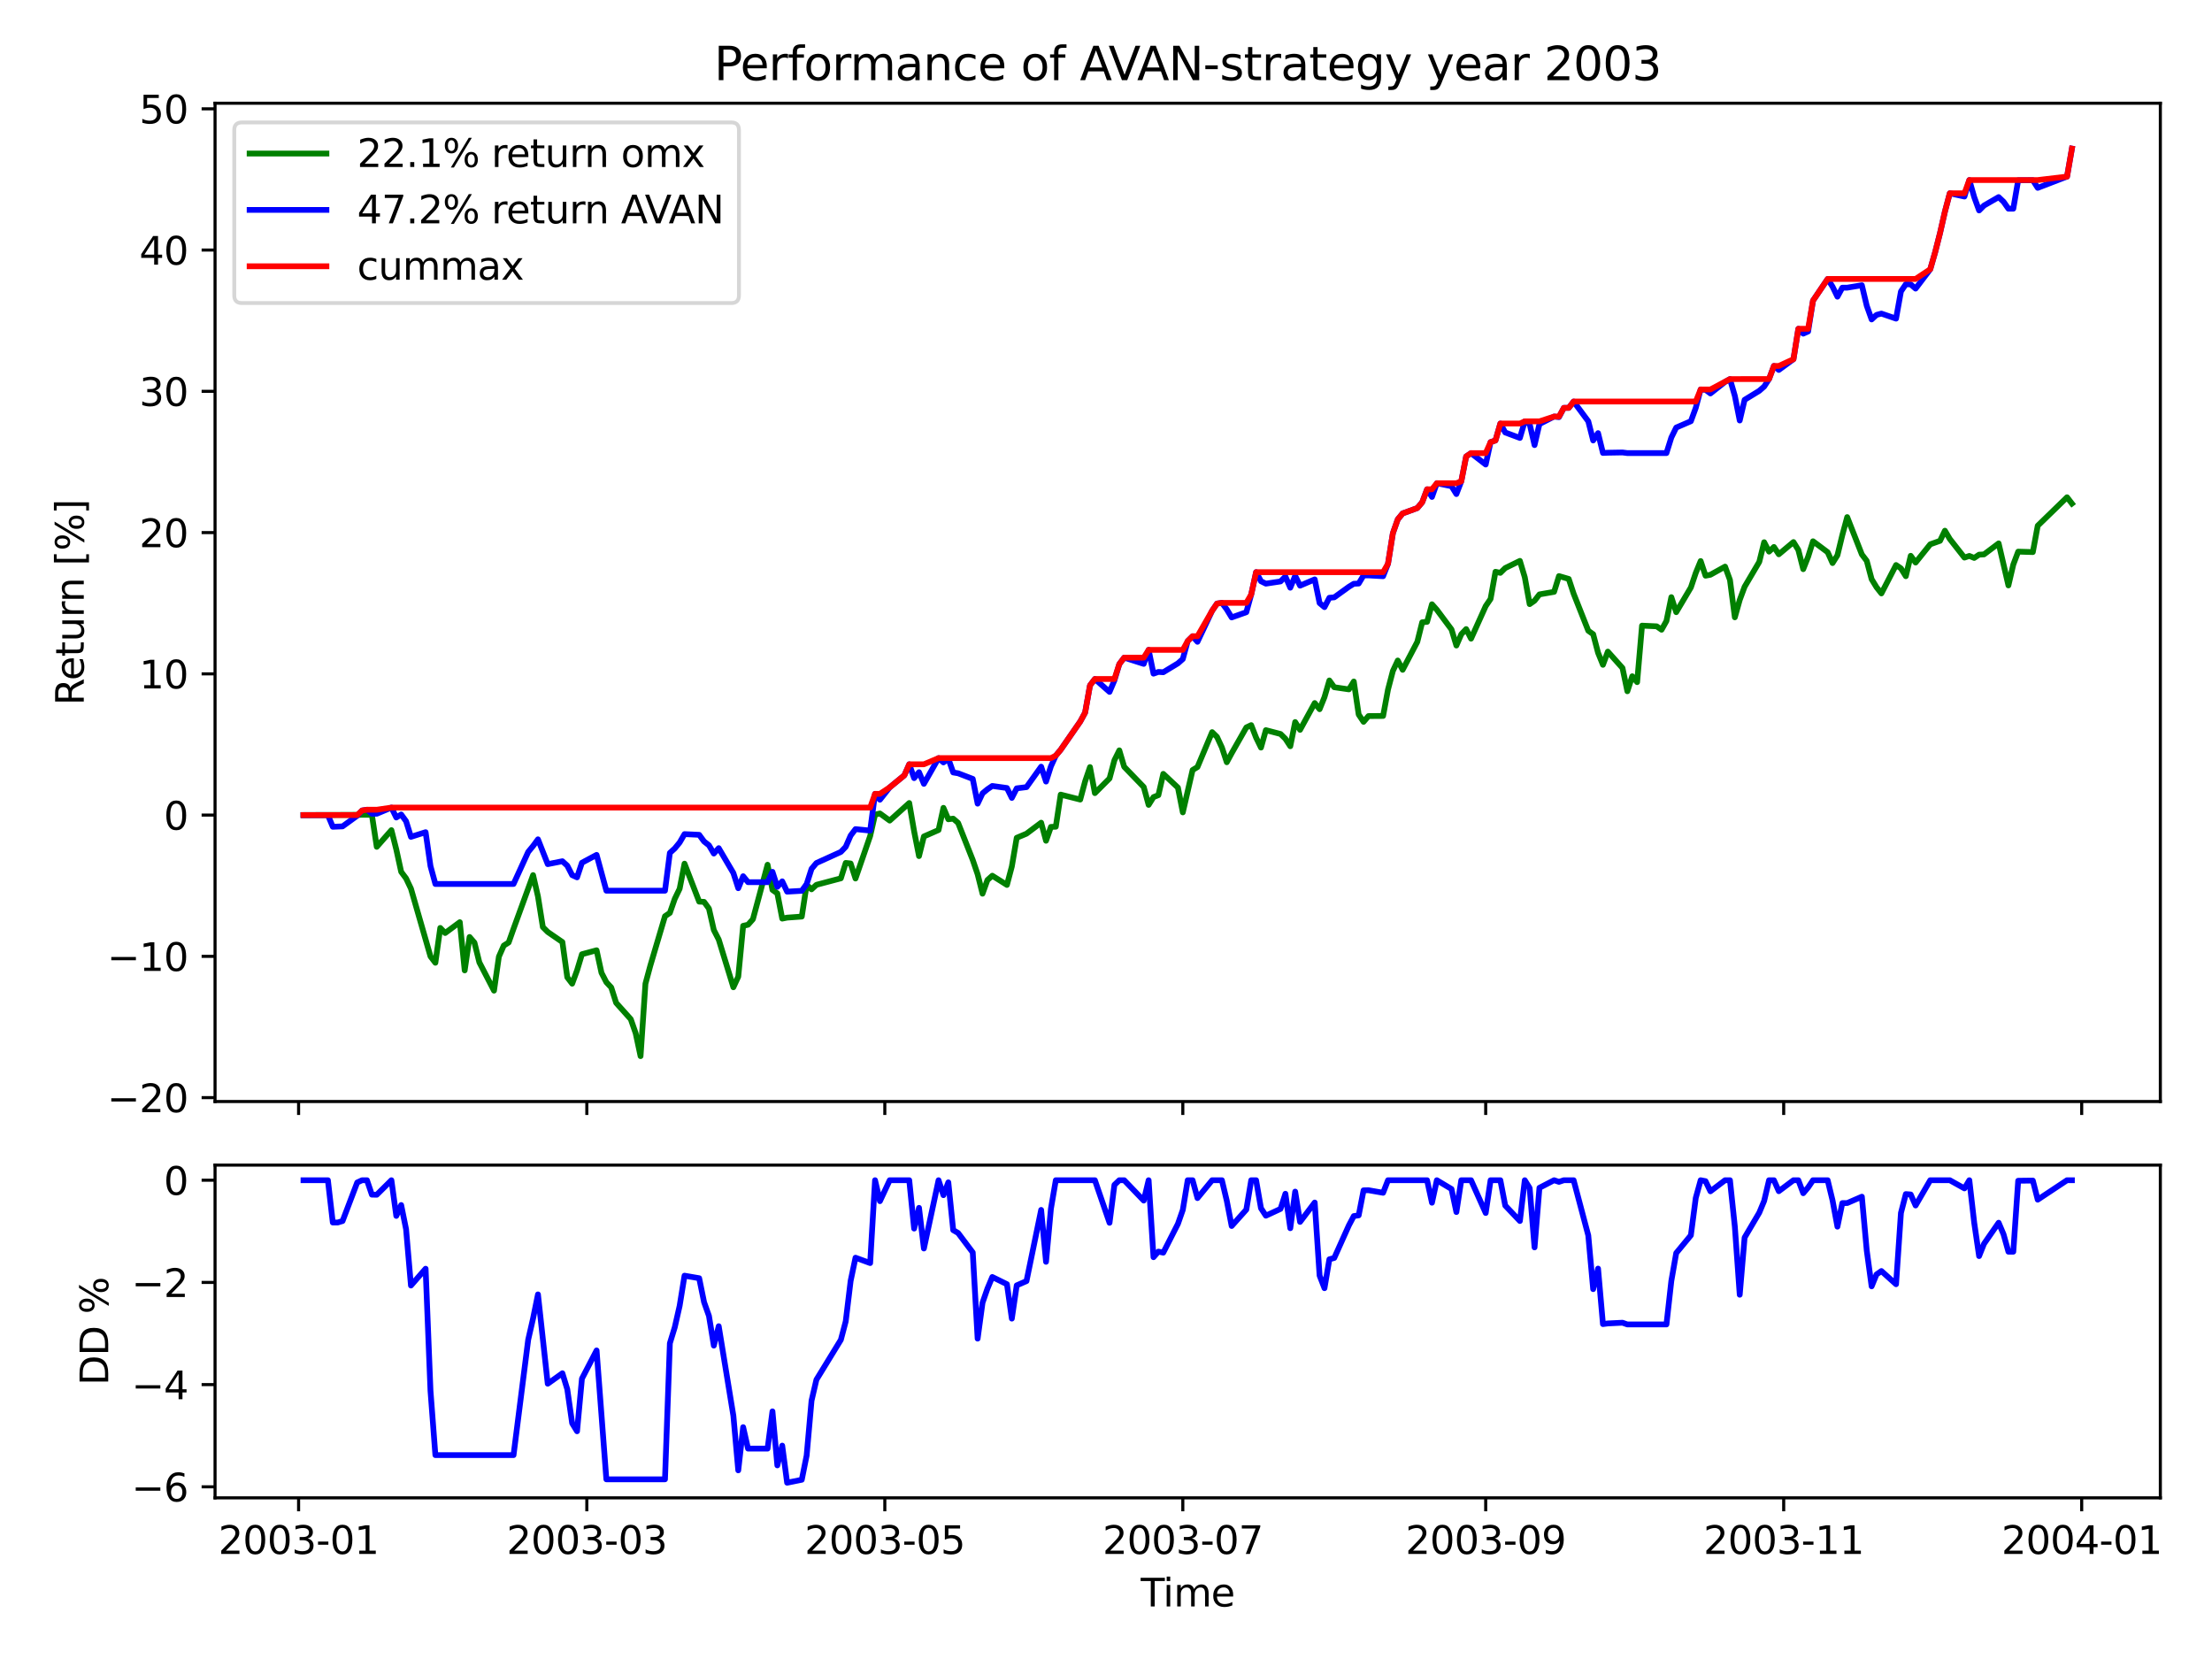 <?xml version="1.0" encoding="utf-8" standalone="no"?>
<!DOCTYPE svg PUBLIC "-//W3C//DTD SVG 1.1//EN"
  "http://www.w3.org/Graphics/SVG/1.1/DTD/svg11.dtd">
<svg xmlns:xlink="http://www.w3.org/1999/xlink" width="576pt" height="432pt" viewBox="0 0 576 432" xmlns="http://www.w3.org/2000/svg" version="1.1">
 <defs>
  <style type="text/css">*{stroke-linejoin: round; stroke-linecap: butt}</style>
 </defs>
 <g id="figure_1">
  <g id="patch_1">
   <path d="M 0 432 
L 576 432 
L 576 0 
L 0 0 
z
" style="fill: #ffffff"/>
  </g>
  <g id="axes_1">
   <g id="patch_2">
    <path d="M 56 286.833 
L 562.549 286.833 
L 562.549 26.88 
L 56 26.88 
z
" style="fill: #ffffff"/>
   </g>
   <g id="matplotlib.axis_1">
    <g id="xtick_1">
     <g id="line2d_1">
      <defs>
       <path id="m188a68af76" d="M 0 0 
L 0 3.5 
" style="stroke: #000000; stroke-width: 0.8"/>
      </defs>
      <g>
       <use xlink:href="#m188a68af76" x="77.753" y="286.833" style="stroke: #000000; stroke-width: 0.8"/>
      </g>
     </g>
    </g>
    <g id="xtick_2">
     <g id="line2d_2">
      <g>
       <use xlink:href="#m188a68af76" x="152.807" y="286.833" style="stroke: #000000; stroke-width: 0.8"/>
      </g>
     </g>
    </g>
    <g id="xtick_3">
     <g id="line2d_3">
      <g>
       <use xlink:href="#m188a68af76" x="230.404" y="286.833" style="stroke: #000000; stroke-width: 0.8"/>
      </g>
     </g>
    </g>
    <g id="xtick_4">
     <g id="line2d_4">
      <g>
       <use xlink:href="#m188a68af76" x="308.002" y="286.833" style="stroke: #000000; stroke-width: 0.8"/>
      </g>
     </g>
    </g>
    <g id="xtick_5">
     <g id="line2d_5">
      <g>
       <use xlink:href="#m188a68af76" x="386.872" y="286.833" style="stroke: #000000; stroke-width: 0.8"/>
      </g>
     </g>
    </g>
    <g id="xtick_6">
     <g id="line2d_6">
      <g>
       <use xlink:href="#m188a68af76" x="464.47" y="286.833" style="stroke: #000000; stroke-width: 0.8"/>
      </g>
     </g>
    </g>
    <g id="xtick_7">
     <g id="line2d_7">
      <g>
       <use xlink:href="#m188a68af76" x="542.068" y="286.833" style="stroke: #000000; stroke-width: 0.8"/>
      </g>
     </g>
    </g>
   </g>
   <g id="matplotlib.axis_2">
    <g id="ytick_1">
     <g id="line2d_8">
      <defs>
       <path id="m3a266c8f91" d="M 0 0 
L -3.5 0 
" style="stroke: #000000; stroke-width: 0.8"/>
      </defs>
      <g>
       <use xlink:href="#m3a266c8f91" x="56" y="285.815" style="stroke: #000000; stroke-width: 0.8"/>
      </g>
     </g>
     <g id="text_1">
      <!-- −20 -->
      <g transform="translate(27.895 289.615)scale(0.1 -0.1)">
       <defs>
        <path id="DejaVuSans-2212" d="M 678 2272 
L 4684 2272 
L 4684 1741 
L 678 1741 
L 678 2272 
z
" transform="scale(0.016)"/>
        <path id="DejaVuSans-32" d="M 1228 531 
L 3431 531 
L 3431 0 
L 469 0 
L 469 531 
Q 828 903 1448 1529 
Q 2069 2156 2228 2338 
Q 2531 2678 2651 2914 
Q 2772 3150 2772 3378 
Q 2772 3750 2511 3984 
Q 2250 4219 1831 4219 
Q 1534 4219 1204 4116 
Q 875 4013 500 3803 
L 500 4441 
Q 881 4594 1212 4672 
Q 1544 4750 1819 4750 
Q 2544 4750 2975 4387 
Q 3406 4025 3406 3419 
Q 3406 3131 3298 2873 
Q 3191 2616 2906 2266 
Q 2828 2175 2409 1742 
Q 1991 1309 1228 531 
z
" transform="scale(0.016)"/>
        <path id="DejaVuSans-30" d="M 2034 4250 
Q 1547 4250 1301 3770 
Q 1056 3291 1056 2328 
Q 1056 1369 1301 889 
Q 1547 409 2034 409 
Q 2525 409 2770 889 
Q 3016 1369 3016 2328 
Q 3016 3291 2770 3770 
Q 2525 4250 2034 4250 
z
M 2034 4750 
Q 2819 4750 3233 4129 
Q 3647 3509 3647 2328 
Q 3647 1150 3233 529 
Q 2819 -91 2034 -91 
Q 1250 -91 836 529 
Q 422 1150 422 2328 
Q 422 3509 836 4129 
Q 1250 4750 2034 4750 
z
" transform="scale(0.016)"/>
       </defs>
       <use xlink:href="#DejaVuSans-2212"/>
       <use xlink:href="#DejaVuSans-32" x="83.789"/>
       <use xlink:href="#DejaVuSans-30" x="147.412"/>
      </g>
     </g>
    </g>
    <g id="ytick_2">
     <g id="line2d_9">
      <g>
       <use xlink:href="#m3a266c8f91" x="56" y="249.032" style="stroke: #000000; stroke-width: 0.8"/>
      </g>
     </g>
     <g id="text_2">
      <!-- −10 -->
      <g transform="translate(27.895 252.831)scale(0.1 -0.1)">
       <defs>
        <path id="DejaVuSans-31" d="M 794 531 
L 1825 531 
L 1825 4091 
L 703 3866 
L 703 4441 
L 1819 4666 
L 2450 4666 
L 2450 531 
L 3481 531 
L 3481 0 
L 794 0 
L 794 531 
z
" transform="scale(0.016)"/>
       </defs>
       <use xlink:href="#DejaVuSans-2212"/>
       <use xlink:href="#DejaVuSans-31" x="83.789"/>
       <use xlink:href="#DejaVuSans-30" x="147.412"/>
      </g>
     </g>
    </g>
    <g id="ytick_3">
     <g id="line2d_10">
      <g>
       <use xlink:href="#m3a266c8f91" x="56" y="212.249" style="stroke: #000000; stroke-width: 0.8"/>
      </g>
     </g>
     <g id="text_3">
      <!-- 0 -->
      <g transform="translate(42.638 216.048)scale(0.1 -0.1)">
       <use xlink:href="#DejaVuSans-30"/>
      </g>
     </g>
    </g>
    <g id="ytick_4">
     <g id="line2d_11">
      <g>
       <use xlink:href="#m3a266c8f91" x="56" y="175.466" style="stroke: #000000; stroke-width: 0.8"/>
      </g>
     </g>
     <g id="text_4">
      <!-- 10 -->
      <g transform="translate(36.275 179.265)scale(0.1 -0.1)">
       <use xlink:href="#DejaVuSans-31"/>
       <use xlink:href="#DejaVuSans-30" x="63.623"/>
      </g>
     </g>
    </g>
    <g id="ytick_5">
     <g id="line2d_12">
      <g>
       <use xlink:href="#m3a266c8f91" x="56" y="138.683" style="stroke: #000000; stroke-width: 0.8"/>
      </g>
     </g>
     <g id="text_5">
      <!-- 20 -->
      <g transform="translate(36.275 142.482)scale(0.1 -0.1)">
       <use xlink:href="#DejaVuSans-32"/>
       <use xlink:href="#DejaVuSans-30" x="63.623"/>
      </g>
     </g>
    </g>
    <g id="ytick_6">
     <g id="line2d_13">
      <g>
       <use xlink:href="#m3a266c8f91" x="56" y="101.899" style="stroke: #000000; stroke-width: 0.8"/>
      </g>
     </g>
     <g id="text_6">
      <!-- 30 -->
      <g transform="translate(36.275 105.699)scale(0.1 -0.1)">
       <defs>
        <path id="DejaVuSans-33" d="M 2597 2516 
Q 3050 2419 3304 2112 
Q 3559 1806 3559 1356 
Q 3559 666 3084 287 
Q 2609 -91 1734 -91 
Q 1441 -91 1130 -33 
Q 819 25 488 141 
L 488 750 
Q 750 597 1062 519 
Q 1375 441 1716 441 
Q 2309 441 2620 675 
Q 2931 909 2931 1356 
Q 2931 1769 2642 2001 
Q 2353 2234 1838 2234 
L 1294 2234 
L 1294 2753 
L 1863 2753 
Q 2328 2753 2575 2939 
Q 2822 3125 2822 3475 
Q 2822 3834 2567 4026 
Q 2313 4219 1838 4219 
Q 1578 4219 1281 4162 
Q 984 4106 628 3988 
L 628 4550 
Q 988 4650 1302 4700 
Q 1616 4750 1894 4750 
Q 2613 4750 3031 4423 
Q 3450 4097 3450 3541 
Q 3450 3153 3228 2886 
Q 3006 2619 2597 2516 
z
" transform="scale(0.016)"/>
       </defs>
       <use xlink:href="#DejaVuSans-33"/>
       <use xlink:href="#DejaVuSans-30" x="63.623"/>
      </g>
     </g>
    </g>
    <g id="ytick_7">
     <g id="line2d_14">
      <g>
       <use xlink:href="#m3a266c8f91" x="56" y="65.116" style="stroke: #000000; stroke-width: 0.8"/>
      </g>
     </g>
     <g id="text_7">
      <!-- 40 -->
      <g transform="translate(36.275 68.915)scale(0.1 -0.1)">
       <defs>
        <path id="DejaVuSans-34" d="M 2419 4116 
L 825 1625 
L 2419 1625 
L 2419 4116 
z
M 2253 4666 
L 3047 4666 
L 3047 1625 
L 3713 1625 
L 3713 1100 
L 3047 1100 
L 3047 0 
L 2419 0 
L 2419 1100 
L 313 1100 
L 313 1709 
L 2253 4666 
z
" transform="scale(0.016)"/>
       </defs>
       <use xlink:href="#DejaVuSans-34"/>
       <use xlink:href="#DejaVuSans-30" x="63.623"/>
      </g>
     </g>
    </g>
    <g id="ytick_8">
     <g id="line2d_15">
      <g>
       <use xlink:href="#m3a266c8f91" x="56" y="28.333" style="stroke: #000000; stroke-width: 0.8"/>
      </g>
     </g>
     <g id="text_8">
      <!-- 50 -->
      <g transform="translate(36.275 32.132)scale(0.1 -0.1)">
       <defs>
        <path id="DejaVuSans-35" d="M 691 4666 
L 3169 4666 
L 3169 4134 
L 1269 4134 
L 1269 2991 
Q 1406 3038 1543 3061 
Q 1681 3084 1819 3084 
Q 2600 3084 3056 2656 
Q 3513 2228 3513 1497 
Q 3513 744 3044 326 
Q 2575 -91 1722 -91 
Q 1428 -91 1123 -41 
Q 819 9 494 109 
L 494 744 
Q 775 591 1075 516 
Q 1375 441 1709 441 
Q 2250 441 2565 725 
Q 2881 1009 2881 1497 
Q 2881 1984 2565 2268 
Q 2250 2553 1709 2553 
Q 1456 2553 1204 2497 
Q 953 2441 691 2322 
L 691 4666 
z
" transform="scale(0.016)"/>
       </defs>
       <use xlink:href="#DejaVuSans-35"/>
       <use xlink:href="#DejaVuSans-30" x="63.623"/>
      </g>
     </g>
    </g>
    <g id="text_9">
     <!-- Return [%] -->
     <g transform="translate(21.816 183.689)rotate(-90)scale(0.1 -0.1)">
      <defs>
       <path id="DejaVuSans-52" d="M 2841 2188 
Q 3044 2119 3236 1894 
Q 3428 1669 3622 1275 
L 4263 0 
L 3584 0 
L 2988 1197 
Q 2756 1666 2539 1819 
Q 2322 1972 1947 1972 
L 1259 1972 
L 1259 0 
L 628 0 
L 628 4666 
L 2053 4666 
Q 2853 4666 3247 4331 
Q 3641 3997 3641 3322 
Q 3641 2881 3436 2590 
Q 3231 2300 2841 2188 
z
M 1259 4147 
L 1259 2491 
L 2053 2491 
Q 2509 2491 2742 2702 
Q 2975 2913 2975 3322 
Q 2975 3731 2742 3939 
Q 2509 4147 2053 4147 
L 1259 4147 
z
" transform="scale(0.016)"/>
       <path id="DejaVuSans-65" d="M 3597 1894 
L 3597 1613 
L 953 1613 
Q 991 1019 1311 708 
Q 1631 397 2203 397 
Q 2534 397 2845 478 
Q 3156 559 3463 722 
L 3463 178 
Q 3153 47 2828 -22 
Q 2503 -91 2169 -91 
Q 1331 -91 842 396 
Q 353 884 353 1716 
Q 353 2575 817 3079 
Q 1281 3584 2069 3584 
Q 2775 3584 3186 3129 
Q 3597 2675 3597 1894 
z
M 3022 2063 
Q 3016 2534 2758 2815 
Q 2500 3097 2075 3097 
Q 1594 3097 1305 2825 
Q 1016 2553 972 2059 
L 3022 2063 
z
" transform="scale(0.016)"/>
       <path id="DejaVuSans-74" d="M 1172 4494 
L 1172 3500 
L 2356 3500 
L 2356 3053 
L 1172 3053 
L 1172 1153 
Q 1172 725 1289 603 
Q 1406 481 1766 481 
L 2356 481 
L 2356 0 
L 1766 0 
Q 1100 0 847 248 
Q 594 497 594 1153 
L 594 3053 
L 172 3053 
L 172 3500 
L 594 3500 
L 594 4494 
L 1172 4494 
z
" transform="scale(0.016)"/>
       <path id="DejaVuSans-75" d="M 544 1381 
L 544 3500 
L 1119 3500 
L 1119 1403 
Q 1119 906 1312 657 
Q 1506 409 1894 409 
Q 2359 409 2629 706 
Q 2900 1003 2900 1516 
L 2900 3500 
L 3475 3500 
L 3475 0 
L 2900 0 
L 2900 538 
Q 2691 219 2414 64 
Q 2138 -91 1772 -91 
Q 1169 -91 856 284 
Q 544 659 544 1381 
z
M 1991 3584 
L 1991 3584 
z
" transform="scale(0.016)"/>
       <path id="DejaVuSans-72" d="M 2631 2963 
Q 2534 3019 2420 3045 
Q 2306 3072 2169 3072 
Q 1681 3072 1420 2755 
Q 1159 2438 1159 1844 
L 1159 0 
L 581 0 
L 581 3500 
L 1159 3500 
L 1159 2956 
Q 1341 3275 1631 3429 
Q 1922 3584 2338 3584 
Q 2397 3584 2469 3576 
Q 2541 3569 2628 3553 
L 2631 2963 
z
" transform="scale(0.016)"/>
       <path id="DejaVuSans-6e" d="M 3513 2113 
L 3513 0 
L 2938 0 
L 2938 2094 
Q 2938 2591 2744 2837 
Q 2550 3084 2163 3084 
Q 1697 3084 1428 2787 
Q 1159 2491 1159 1978 
L 1159 0 
L 581 0 
L 581 3500 
L 1159 3500 
L 1159 2956 
Q 1366 3272 1645 3428 
Q 1925 3584 2291 3584 
Q 2894 3584 3203 3211 
Q 3513 2838 3513 2113 
z
" transform="scale(0.016)"/>
       <path id="DejaVuSans-20" transform="scale(0.016)"/>
       <path id="DejaVuSans-5b" d="M 550 4863 
L 1875 4863 
L 1875 4416 
L 1125 4416 
L 1125 -397 
L 1875 -397 
L 1875 -844 
L 550 -844 
L 550 4863 
z
" transform="scale(0.016)"/>
       <path id="DejaVuSans-25" d="M 4653 2053 
Q 4381 2053 4226 1822 
Q 4072 1591 4072 1178 
Q 4072 772 4226 539 
Q 4381 306 4653 306 
Q 4919 306 5073 539 
Q 5228 772 5228 1178 
Q 5228 1588 5073 1820 
Q 4919 2053 4653 2053 
z
M 4653 2450 
Q 5147 2450 5437 2106 
Q 5728 1763 5728 1178 
Q 5728 594 5436 251 
Q 5144 -91 4653 -91 
Q 4153 -91 3862 251 
Q 3572 594 3572 1178 
Q 3572 1766 3864 2108 
Q 4156 2450 4653 2450 
z
M 1428 4353 
Q 1159 4353 1004 4120 
Q 850 3888 850 3481 
Q 850 3069 1003 2837 
Q 1156 2606 1428 2606 
Q 1700 2606 1854 2837 
Q 2009 3069 2009 3481 
Q 2009 3884 1853 4118 
Q 1697 4353 1428 4353 
z
M 4250 4750 
L 4750 4750 
L 1831 -91 
L 1331 -91 
L 4250 4750 
z
M 1428 4750 
Q 1922 4750 2215 4408 
Q 2509 4066 2509 3481 
Q 2509 2891 2217 2550 
Q 1925 2209 1428 2209 
Q 931 2209 642 2551 
Q 353 2894 353 3481 
Q 353 4063 643 4406 
Q 934 4750 1428 4750 
z
" transform="scale(0.016)"/>
       <path id="DejaVuSans-5d" d="M 1947 4863 
L 1947 -844 
L 622 -844 
L 622 -397 
L 1369 -397 
L 1369 4416 
L 622 4416 
L 622 4863 
L 1947 4863 
z
" transform="scale(0.016)"/>
      </defs>
      <use xlink:href="#DejaVuSans-52"/>
      <use xlink:href="#DejaVuSans-65" x="64.982"/>
      <use xlink:href="#DejaVuSans-74" x="126.506"/>
      <use xlink:href="#DejaVuSans-75" x="165.715"/>
      <use xlink:href="#DejaVuSans-72" x="229.094"/>
      <use xlink:href="#DejaVuSans-6e" x="268.457"/>
      <use xlink:href="#DejaVuSans-20" x="331.836"/>
      <use xlink:href="#DejaVuSans-5b" x="363.623"/>
      <use xlink:href="#DejaVuSans-25" x="402.637"/>
      <use xlink:href="#DejaVuSans-5d" x="497.656"/>
     </g>
    </g>
   </g>
   <g id="line2d_16">
    <path d="M 79.025 212.249 
L 96.834 212.164 
L 98.106 220.511 
L 101.923 216.165 
L 103.195 221.196 
L 104.467 227.024 
L 105.739 228.724 
L 107.011 231.398 
L 112.099 249.052 
L 113.372 250.703 
L 114.644 241.629 
L 115.916 242.956 
L 119.732 240.133 
L 121.004 252.693 
L 122.276 243.986 
L 123.548 245.461 
L 124.82 250.597 
L 128.637 257.963 
L 129.909 249.115 
L 131.181 246.223 
L 132.453 245.425 
L 133.725 241.841 
L 138.813 227.878 
L 140.086 233.438 
L 141.358 241.418 
L 142.63 242.681 
L 146.446 245.305 
L 147.718 254.485 
L 148.99 256.15 
L 150.262 252.693 
L 151.534 248.48 
L 155.351 247.45 
L 156.623 253.307 
L 157.895 255.769 
L 159.167 257.131 
L 160.439 261.139 
L 164.255 265.393 
L 165.528 269.048 
L 166.8 275.017 
L 168.072 256.157 
L 169.344 251.444 
L 173.16 238.581 
L 174.432 237.72 
L 175.704 234.066 
L 176.976 231.427 
L 178.248 224.893 
L 182.065 234.785 
L 183.337 234.842 
L 184.609 236.591 
L 185.881 242.18 
L 187.153 244.656 
L 190.969 257.081 
L 192.242 254.323 
L 193.514 241.086 
L 194.786 240.797 
L 196.058 239.364 
L 199.874 225.175 
L 201.146 231.73 
L 202.418 232.633 
L 203.69 239.202 
L 204.962 238.948 
L 208.779 238.673 
L 210.051 230.396 
L 211.323 231.575 
L 212.595 230.404 
L 218.956 228.717 
L 220.228 224.702 
L 221.5 224.844 
L 222.772 228.76 
L 226.588 217.703 
L 227.86 212.129 
L 229.132 211.826 
L 231.677 213.681 
L 236.765 209.102 
L 238.037 216.475 
L 239.309 222.924 
L 240.581 217.809 
L 244.397 216.137 
L 245.67 210.358 
L 246.942 213.336 
L 248.214 213.173 
L 249.486 214.274 
L 253.302 223.94 
L 254.574 227.659 
L 255.846 232.718 
L 257.118 229.169 
L 258.391 228.033 
L 262.207 230.432 
L 263.479 225.634 
L 264.751 218.162 
L 267.295 217.089 
L 271.112 214.225 
L 272.384 218.931 
L 273.656 215.325 
L 274.928 215.276 
L 276.2 206.915 
L 281.288 208.206 
L 282.56 203.472 
L 283.832 199.746 
L 285.105 206.527 
L 288.921 202.703 
L 290.193 197.954 
L 291.465 195.393 
L 292.737 199.669 
L 297.826 204.939 
L 299.098 209.589 
L 300.37 207.564 
L 301.642 207.056 
L 302.914 201.51 
L 306.73 205.094 
L 308.002 211.543 
L 310.547 200.515 
L 311.819 199.739 
L 315.635 190.644 
L 316.907 191.893 
L 318.179 194.638 
L 319.451 198.483 
L 320.723 196.134 
L 324.54 189.424 
L 325.812 188.817 
L 327.084 192.077 
L 328.356 194.673 
L 329.628 190.129 
L 333.444 191.124 
L 334.716 192.373 
L 335.988 194.32 
L 337.261 188.019 
L 338.533 190.052 
L 342.349 183.073 
L 343.621 184.675 
L 344.893 181.528 
L 346.165 177.189 
L 347.437 178.953 
L 351.254 179.51 
L 352.526 177.464 
L 353.798 186.058 
L 355.07 187.963 
L 356.342 186.46 
L 360.158 186.432 
L 361.43 179.567 
L 362.702 174.712 
L 363.975 171.996 
L 365.247 174.416 
L 369.063 167.134 
L 370.335 162.04 
L 371.607 161.927 
L 372.879 157.348 
L 374.151 158.78 
L 377.968 163.903 
L 379.24 168.094 
L 380.512 165.159 
L 381.784 163.811 
L 383.056 166.309 
L 386.872 157.828 
L 388.144 155.958 
L 389.416 148.888 
L 390.689 149.17 
L 391.961 147.921 
L 395.777 146.052 
L 397.049 150.306 
L 398.321 157.313 
L 399.593 156.424 
L 400.865 154.78 
L 404.682 154.116 
L 405.954 150.01 
L 408.498 150.751 
L 409.77 154.596 
L 413.586 164.241 
L 414.858 165.145 
L 416.131 169.985 
L 417.403 173.118 
L 418.675 169.681 
L 422.491 173.943 
L 423.763 180.004 
L 425.035 176.095 
L 426.307 177.626 
L 427.579 162.915 
L 431.396 163.091 
L 432.668 163.98 
L 433.94 161.701 
L 435.212 155.499 
L 436.484 159.408 
L 440.3 152.973 
L 441.572 149.191 
L 442.845 146.094 
L 444.117 149.911 
L 445.389 149.664 
L 449.205 147.547 
L 450.477 151.012 
L 451.749 160.749 
L 453.021 156.219 
L 454.293 152.79 
L 458.11 146.313 
L 459.382 141.19 
L 460.654 143.639 
L 461.926 142.425 
L 463.198 144.337 
L 467.014 141.148 
L 468.286 143.215 
L 469.559 148.211 
L 470.831 144.979 
L 472.103 140.943 
L 475.919 143.794 
L 477.191 146.623 
L 478.463 144.591 
L 479.735 139.342 
L 481.007 134.65 
L 484.824 144.372 
L 486.096 146.045 
L 487.368 150.821 
L 488.64 152.91 
L 489.912 154.526 
L 493.728 147.131 
L 495 147.999 
L 496.273 150.045 
L 497.545 144.725 
L 498.817 146.489 
L 502.633 141.734 
L 505.177 140.83 
L 506.449 138.192 
L 507.721 140.336 
L 511.538 145.198 
L 512.81 144.76 
L 514.082 145.283 
L 515.354 144.429 
L 516.626 144.365 
L 520.442 141.494 
L 522.987 152.444 
L 524.259 147.011 
L 525.531 143.646 
L 529.347 143.759 
L 530.619 136.9 
L 538.252 129.485 
L 539.524 131.129 
L 539.524 131.129 
" clip-path="url(#p7b26780dd8)" style="fill: none; stroke: #008000; stroke-width: 1.5; stroke-linecap: square"/>
   </g>
   <g id="line2d_17">
    <path d="M 79.025 212.249 
L 85.385 212.249 
L 86.658 215.293 
L 89.202 215.187 
L 93.018 212.413 
L 94.29 211.05 
L 95.562 210.85 
L 96.834 211.892 
L 98.106 211.9 
L 101.923 210.294 
L 103.195 212.876 
L 104.467 212.089 
L 105.739 213.836 
L 107.011 217.914 
L 110.827 216.698 
L 112.099 225.529 
L 113.372 230.185 
L 133.725 230.185 
L 137.541 221.838 
L 138.813 220.291 
L 140.086 218.556 
L 142.63 225.02 
L 146.446 224.262 
L 147.718 225.418 
L 148.99 227.882 
L 150.262 228.46 
L 151.534 224.654 
L 155.351 222.611 
L 157.895 231.937 
L 173.16 231.937 
L 174.432 222.093 
L 175.704 220.938 
L 176.976 219.386 
L 178.248 217.202 
L 182.065 217.384 
L 183.337 219.117 
L 184.609 220.112 
L 185.881 222.262 
L 187.153 220.857 
L 190.969 227.335 
L 192.242 231.289 
L 193.514 228.164 
L 194.786 229.715 
L 199.874 229.715 
L 201.146 227.021 
L 202.418 230.929 
L 203.69 229.499 
L 204.962 232.185 
L 208.779 231.969 
L 210.051 230.211 
L 211.323 226.245 
L 212.595 224.728 
L 218.956 221.843 
L 220.228 220.505 
L 221.5 217.584 
L 222.772 215.901 
L 226.588 216.289 
L 227.86 206.713 
L 229.132 208.243 
L 231.677 205.025 
L 235.493 201.891 
L 236.765 199.019 
L 238.037 202.624 
L 239.309 201.079 
L 240.581 204.11 
L 244.397 197.41 
L 245.67 198.531 
L 246.942 197.57 
L 248.214 201.147 
L 249.486 201.36 
L 253.302 202.82 
L 254.574 209.273 
L 255.846 206.586 
L 257.118 205.531 
L 258.391 204.657 
L 262.207 205.198 
L 263.479 207.774 
L 264.751 205.284 
L 267.295 204.965 
L 271.112 199.634 
L 272.384 203.52 
L 273.656 199.549 
L 274.928 196.758 
L 276.2 195.23 
L 281.288 187.894 
L 282.56 185.565 
L 283.832 178.477 
L 285.105 176.812 
L 288.921 180.172 
L 290.193 177.18 
L 291.465 172.937 
L 292.737 171.245 
L 297.826 172.873 
L 299.098 169.227 
L 300.37 175.415 
L 301.642 174.966 
L 302.914 175.051 
L 306.73 172.734 
L 308.002 171.609 
L 309.274 166.929 
L 310.547 165.676 
L 311.819 167.125 
L 315.635 159.036 
L 316.907 157.17 
L 318.179 156.985 
L 319.451 158.686 
L 320.723 160.775 
L 324.54 159.417 
L 325.812 154.811 
L 327.084 148.988 
L 328.356 151.351 
L 329.628 151.981 
L 333.444 151.407 
L 334.716 150.13 
L 335.988 153.037 
L 337.261 149.949 
L 338.533 152.505 
L 342.349 150.871 
L 343.621 157.035 
L 344.893 158.097 
L 346.165 155.658 
L 347.437 155.546 
L 351.254 152.791 
L 352.526 152.012 
L 353.798 151.952 
L 355.07 149.841 
L 356.342 149.832 
L 360.158 150.048 
L 361.43 146.812 
L 362.702 138.854 
L 363.975 135.236 
L 365.247 133.694 
L 369.063 132.296 
L 370.335 130.799 
L 371.607 127.411 
L 372.879 129.403 
L 374.151 125.825 
L 377.968 126.606 
L 379.24 128.654 
L 380.512 125.34 
L 381.784 118.86 
L 383.056 117.997 
L 386.872 120.961 
L 388.144 115.128 
L 389.416 114.703 
L 390.689 110.289 
L 391.961 112.619 
L 395.777 114.038 
L 397.049 109.718 
L 398.321 110.44 
L 399.593 115.901 
L 400.865 110.417 
L 404.682 108.469 
L 405.954 108.62 
L 407.226 106.206 
L 408.498 106.205 
L 409.77 104.559 
L 413.586 109.698 
L 414.858 114.696 
L 416.131 112.783 
L 417.403 117.946 
L 418.675 117.887 
L 422.491 117.82 
L 423.763 117.981 
L 433.94 117.981 
L 435.212 113.93 
L 436.484 111.337 
L 440.3 109.684 
L 441.572 106.211 
L 442.845 101.415 
L 444.117 101.503 
L 445.389 102.453 
L 449.205 99.441 
L 450.477 98.711 
L 451.749 103.084 
L 453.021 109.499 
L 454.293 104.11 
L 458.11 101.768 
L 459.382 100.659 
L 460.654 98.7 
L 461.926 95.29 
L 463.198 96.33 
L 467.014 93.533 
L 468.286 85.62 
L 469.559 86.877 
L 470.831 86.318 
L 472.103 78.286 
L 475.919 72.641 
L 477.191 74.644 
L 478.463 77.253 
L 479.735 74.913 
L 481.007 74.909 
L 484.824 74.277 
L 486.096 79.616 
L 487.368 83.179 
L 488.64 81.996 
L 489.912 81.658 
L 493.728 82.969 
L 495 75.89 
L 496.273 74.016 
L 497.545 74.056 
L 498.817 75.15 
L 502.633 70.115 
L 503.905 65.695 
L 505.177 60.696 
L 506.449 55.122 
L 507.721 50.331 
L 511.538 51.177 
L 512.81 46.887 
L 514.082 51.328 
L 515.354 54.803 
L 516.626 53.525 
L 520.442 51.321 
L 521.715 52.527 
L 522.987 54.345 
L 524.259 54.345 
L 525.531 46.942 
L 529.347 46.923 
L 530.619 48.917 
L 538.252 45.978 
L 539.524 38.696 
L 539.524 38.696 
" clip-path="url(#p7b26780dd8)" style="fill: none; stroke: #0000ff; stroke-width: 1.5; stroke-linecap: square"/>
   </g>
   <g id="line2d_18">
    <path d="M 79.025 212.249 
L 93.018 212.249 
L 94.29 211.05 
L 95.562 210.85 
L 98.106 210.85 
L 101.923 210.294 
L 226.588 210.294 
L 227.86 206.713 
L 229.132 206.713 
L 231.677 205.025 
L 235.493 201.891 
L 236.765 199.019 
L 240.581 199.019 
L 244.397 197.41 
L 273.656 197.41 
L 274.928 196.758 
L 276.2 195.23 
L 281.288 187.894 
L 282.56 185.565 
L 283.832 178.477 
L 285.105 176.812 
L 290.193 176.812 
L 291.465 172.937 
L 292.737 171.245 
L 297.826 171.245 
L 299.098 169.227 
L 308.002 169.227 
L 309.274 166.929 
L 310.547 165.676 
L 311.819 165.676 
L 315.635 159.036 
L 316.907 157.17 
L 318.179 156.985 
L 324.54 156.985 
L 325.812 154.811 
L 327.084 148.988 
L 360.158 148.988 
L 361.43 146.812 
L 362.702 138.854 
L 363.975 135.236 
L 365.247 133.694 
L 369.063 132.296 
L 370.335 130.799 
L 371.607 127.411 
L 372.879 127.411 
L 374.151 125.825 
L 379.24 125.825 
L 380.512 125.34 
L 381.784 118.86 
L 383.056 117.997 
L 386.872 117.997 
L 388.144 115.128 
L 389.416 114.703 
L 390.689 110.289 
L 395.777 110.289 
L 397.049 109.718 
L 400.865 109.718 
L 404.682 108.469 
L 405.954 108.469 
L 407.226 106.206 
L 408.498 106.205 
L 409.77 104.559 
L 441.572 104.559 
L 442.845 101.415 
L 445.389 101.415 
L 450.477 98.711 
L 460.654 98.7 
L 461.926 95.29 
L 463.198 95.29 
L 467.014 93.533 
L 468.286 85.62 
L 470.831 85.62 
L 472.103 78.286 
L 475.919 72.641 
L 498.817 72.641 
L 502.633 70.115 
L 503.905 65.695 
L 505.177 60.696 
L 506.449 55.122 
L 507.721 50.331 
L 511.538 50.331 
L 512.81 46.887 
L 530.619 46.887 
L 538.252 45.978 
L 539.524 38.696 
L 539.524 38.696 
" clip-path="url(#p7b26780dd8)" style="fill: none; stroke: #ff0000; stroke-width: 1.5; stroke-linecap: square"/>
   </g>
   <g id="patch_3">
    <path d="M 56 286.833 
L 56 26.88 
" style="fill: none; stroke: #000000; stroke-width: 0.8; stroke-linejoin: miter; stroke-linecap: square"/>
   </g>
   <g id="patch_4">
    <path d="M 562.549 286.833 
L 562.549 26.88 
" style="fill: none; stroke: #000000; stroke-width: 0.8; stroke-linejoin: miter; stroke-linecap: square"/>
   </g>
   <g id="patch_5">
    <path d="M 56 286.833 
L 562.549 286.833 
" style="fill: none; stroke: #000000; stroke-width: 0.8; stroke-linejoin: miter; stroke-linecap: square"/>
   </g>
   <g id="patch_6">
    <path d="M 56 26.88 
L 562.549 26.88 
" style="fill: none; stroke: #000000; stroke-width: 0.8; stroke-linejoin: miter; stroke-linecap: square"/>
   </g>
   <g id="text_10">
    <!-- Performance of AVAN-strategy year 2003 -->
    <g transform="translate(185.961 20.88)scale(0.12 -0.12)">
     <defs>
      <path id="DejaVuSans-50" d="M 1259 4147 
L 1259 2394 
L 2053 2394 
Q 2494 2394 2734 2622 
Q 2975 2850 2975 3272 
Q 2975 3691 2734 3919 
Q 2494 4147 2053 4147 
L 1259 4147 
z
M 628 4666 
L 2053 4666 
Q 2838 4666 3239 4311 
Q 3641 3956 3641 3272 
Q 3641 2581 3239 2228 
Q 2838 1875 2053 1875 
L 1259 1875 
L 1259 0 
L 628 0 
L 628 4666 
z
" transform="scale(0.016)"/>
      <path id="DejaVuSans-66" d="M 2375 4863 
L 2375 4384 
L 1825 4384 
Q 1516 4384 1395 4259 
Q 1275 4134 1275 3809 
L 1275 3500 
L 2222 3500 
L 2222 3053 
L 1275 3053 
L 1275 0 
L 697 0 
L 697 3053 
L 147 3053 
L 147 3500 
L 697 3500 
L 697 3744 
Q 697 4328 969 4595 
Q 1241 4863 1831 4863 
L 2375 4863 
z
" transform="scale(0.016)"/>
      <path id="DejaVuSans-6f" d="M 1959 3097 
Q 1497 3097 1228 2736 
Q 959 2375 959 1747 
Q 959 1119 1226 758 
Q 1494 397 1959 397 
Q 2419 397 2687 759 
Q 2956 1122 2956 1747 
Q 2956 2369 2687 2733 
Q 2419 3097 1959 3097 
z
M 1959 3584 
Q 2709 3584 3137 3096 
Q 3566 2609 3566 1747 
Q 3566 888 3137 398 
Q 2709 -91 1959 -91 
Q 1206 -91 779 398 
Q 353 888 353 1747 
Q 353 2609 779 3096 
Q 1206 3584 1959 3584 
z
" transform="scale(0.016)"/>
      <path id="DejaVuSans-6d" d="M 3328 2828 
Q 3544 3216 3844 3400 
Q 4144 3584 4550 3584 
Q 5097 3584 5394 3201 
Q 5691 2819 5691 2113 
L 5691 0 
L 5113 0 
L 5113 2094 
Q 5113 2597 4934 2840 
Q 4756 3084 4391 3084 
Q 3944 3084 3684 2787 
Q 3425 2491 3425 1978 
L 3425 0 
L 2847 0 
L 2847 2094 
Q 2847 2600 2669 2842 
Q 2491 3084 2119 3084 
Q 1678 3084 1418 2786 
Q 1159 2488 1159 1978 
L 1159 0 
L 581 0 
L 581 3500 
L 1159 3500 
L 1159 2956 
Q 1356 3278 1631 3431 
Q 1906 3584 2284 3584 
Q 2666 3584 2933 3390 
Q 3200 3197 3328 2828 
z
" transform="scale(0.016)"/>
      <path id="DejaVuSans-61" d="M 2194 1759 
Q 1497 1759 1228 1600 
Q 959 1441 959 1056 
Q 959 750 1161 570 
Q 1363 391 1709 391 
Q 2188 391 2477 730 
Q 2766 1069 2766 1631 
L 2766 1759 
L 2194 1759 
z
M 3341 1997 
L 3341 0 
L 2766 0 
L 2766 531 
Q 2569 213 2275 61 
Q 1981 -91 1556 -91 
Q 1019 -91 701 211 
Q 384 513 384 1019 
Q 384 1609 779 1909 
Q 1175 2209 1959 2209 
L 2766 2209 
L 2766 2266 
Q 2766 2663 2505 2880 
Q 2244 3097 1772 3097 
Q 1472 3097 1187 3025 
Q 903 2953 641 2809 
L 641 3341 
Q 956 3463 1253 3523 
Q 1550 3584 1831 3584 
Q 2591 3584 2966 3190 
Q 3341 2797 3341 1997 
z
" transform="scale(0.016)"/>
      <path id="DejaVuSans-63" d="M 3122 3366 
L 3122 2828 
Q 2878 2963 2633 3030 
Q 2388 3097 2138 3097 
Q 1578 3097 1268 2742 
Q 959 2388 959 1747 
Q 959 1106 1268 751 
Q 1578 397 2138 397 
Q 2388 397 2633 464 
Q 2878 531 3122 666 
L 3122 134 
Q 2881 22 2623 -34 
Q 2366 -91 2075 -91 
Q 1284 -91 818 406 
Q 353 903 353 1747 
Q 353 2603 823 3093 
Q 1294 3584 2113 3584 
Q 2378 3584 2631 3529 
Q 2884 3475 3122 3366 
z
" transform="scale(0.016)"/>
      <path id="DejaVuSans-41" d="M 2188 4044 
L 1331 1722 
L 3047 1722 
L 2188 4044 
z
M 1831 4666 
L 2547 4666 
L 4325 0 
L 3669 0 
L 3244 1197 
L 1141 1197 
L 716 0 
L 50 0 
L 1831 4666 
z
" transform="scale(0.016)"/>
      <path id="DejaVuSans-56" d="M 1831 0 
L 50 4666 
L 709 4666 
L 2188 738 
L 3669 4666 
L 4325 4666 
L 2547 0 
L 1831 0 
z
" transform="scale(0.016)"/>
      <path id="DejaVuSans-4e" d="M 628 4666 
L 1478 4666 
L 3547 763 
L 3547 4666 
L 4159 4666 
L 4159 0 
L 3309 0 
L 1241 3903 
L 1241 0 
L 628 0 
L 628 4666 
z
" transform="scale(0.016)"/>
      <path id="DejaVuSans-2d" d="M 313 2009 
L 1997 2009 
L 1997 1497 
L 313 1497 
L 313 2009 
z
" transform="scale(0.016)"/>
      <path id="DejaVuSans-73" d="M 2834 3397 
L 2834 2853 
Q 2591 2978 2328 3040 
Q 2066 3103 1784 3103 
Q 1356 3103 1142 2972 
Q 928 2841 928 2578 
Q 928 2378 1081 2264 
Q 1234 2150 1697 2047 
L 1894 2003 
Q 2506 1872 2764 1633 
Q 3022 1394 3022 966 
Q 3022 478 2636 193 
Q 2250 -91 1575 -91 
Q 1294 -91 989 -36 
Q 684 19 347 128 
L 347 722 
Q 666 556 975 473 
Q 1284 391 1588 391 
Q 1994 391 2212 530 
Q 2431 669 2431 922 
Q 2431 1156 2273 1281 
Q 2116 1406 1581 1522 
L 1381 1569 
Q 847 1681 609 1914 
Q 372 2147 372 2553 
Q 372 3047 722 3315 
Q 1072 3584 1716 3584 
Q 2034 3584 2315 3537 
Q 2597 3491 2834 3397 
z
" transform="scale(0.016)"/>
      <path id="DejaVuSans-67" d="M 2906 1791 
Q 2906 2416 2648 2759 
Q 2391 3103 1925 3103 
Q 1463 3103 1205 2759 
Q 947 2416 947 1791 
Q 947 1169 1205 825 
Q 1463 481 1925 481 
Q 2391 481 2648 825 
Q 2906 1169 2906 1791 
z
M 3481 434 
Q 3481 -459 3084 -895 
Q 2688 -1331 1869 -1331 
Q 1566 -1331 1297 -1286 
Q 1028 -1241 775 -1147 
L 775 -588 
Q 1028 -725 1275 -790 
Q 1522 -856 1778 -856 
Q 2344 -856 2625 -561 
Q 2906 -266 2906 331 
L 2906 616 
Q 2728 306 2450 153 
Q 2172 0 1784 0 
Q 1141 0 747 490 
Q 353 981 353 1791 
Q 353 2603 747 3093 
Q 1141 3584 1784 3584 
Q 2172 3584 2450 3431 
Q 2728 3278 2906 2969 
L 2906 3500 
L 3481 3500 
L 3481 434 
z
" transform="scale(0.016)"/>
      <path id="DejaVuSans-79" d="M 2059 -325 
Q 1816 -950 1584 -1140 
Q 1353 -1331 966 -1331 
L 506 -1331 
L 506 -850 
L 844 -850 
Q 1081 -850 1212 -737 
Q 1344 -625 1503 -206 
L 1606 56 
L 191 3500 
L 800 3500 
L 1894 763 
L 2988 3500 
L 3597 3500 
L 2059 -325 
z
" transform="scale(0.016)"/>
     </defs>
     <use xlink:href="#DejaVuSans-50"/>
     <use xlink:href="#DejaVuSans-65" x="56.678"/>
     <use xlink:href="#DejaVuSans-72" x="118.201"/>
     <use xlink:href="#DejaVuSans-66" x="159.314"/>
     <use xlink:href="#DejaVuSans-6f" x="194.52"/>
     <use xlink:href="#DejaVuSans-72" x="255.701"/>
     <use xlink:href="#DejaVuSans-6d" x="295.064"/>
     <use xlink:href="#DejaVuSans-61" x="392.477"/>
     <use xlink:href="#DejaVuSans-6e" x="453.756"/>
     <use xlink:href="#DejaVuSans-63" x="517.135"/>
     <use xlink:href="#DejaVuSans-65" x="572.115"/>
     <use xlink:href="#DejaVuSans-20" x="633.639"/>
     <use xlink:href="#DejaVuSans-6f" x="665.426"/>
     <use xlink:href="#DejaVuSans-66" x="726.607"/>
     <use xlink:href="#DejaVuSans-20" x="761.812"/>
     <use xlink:href="#DejaVuSans-41" x="793.6"/>
     <use xlink:href="#DejaVuSans-56" x="855.633"/>
     <use xlink:href="#DejaVuSans-41" x="917.666"/>
     <use xlink:href="#DejaVuSans-4e" x="986.074"/>
     <use xlink:href="#DejaVuSans-2d" x="1060.879"/>
     <use xlink:href="#DejaVuSans-73" x="1096.963"/>
     <use xlink:href="#DejaVuSans-74" x="1149.062"/>
     <use xlink:href="#DejaVuSans-72" x="1188.271"/>
     <use xlink:href="#DejaVuSans-61" x="1229.385"/>
     <use xlink:href="#DejaVuSans-74" x="1290.664"/>
     <use xlink:href="#DejaVuSans-65" x="1329.873"/>
     <use xlink:href="#DejaVuSans-67" x="1391.396"/>
     <use xlink:href="#DejaVuSans-79" x="1454.873"/>
     <use xlink:href="#DejaVuSans-20" x="1514.053"/>
     <use xlink:href="#DejaVuSans-79" x="1545.84"/>
     <use xlink:href="#DejaVuSans-65" x="1605.02"/>
     <use xlink:href="#DejaVuSans-61" x="1666.543"/>
     <use xlink:href="#DejaVuSans-72" x="1727.822"/>
     <use xlink:href="#DejaVuSans-20" x="1768.936"/>
     <use xlink:href="#DejaVuSans-32" x="1800.723"/>
     <use xlink:href="#DejaVuSans-30" x="1864.346"/>
     <use xlink:href="#DejaVuSans-30" x="1927.969"/>
     <use xlink:href="#DejaVuSans-33" x="1991.592"/>
    </g>
   </g>
   <g id="legend_1">
    <g id="patch_7">
     <path d="M 63 78.914 
L 190.422 78.914 
Q 192.422 78.914 192.422 76.914 
L 192.422 33.88 
Q 192.422 31.88 190.422 31.88 
L 63 31.88 
Q 61 31.88 61 33.88 
L 61 76.914 
Q 61 78.914 63 78.914 
z
" style="fill: #ffffff; opacity: 0.8; stroke: #cccccc; stroke-linejoin: miter"/>
    </g>
    <g id="line2d_19">
     <path d="M 65 39.978 
L 75 39.978 
L 85 39.978 
" style="fill: none; stroke: #008000; stroke-width: 1.5; stroke-linecap: square"/>
    </g>
    <g id="text_11">
     <!-- 22.1% return omx -->
     <g transform="translate(93 43.478)scale(0.1 -0.1)">
      <defs>
       <path id="DejaVuSans-2e" d="M 684 794 
L 1344 794 
L 1344 0 
L 684 0 
L 684 794 
z
" transform="scale(0.016)"/>
       <path id="DejaVuSans-78" d="M 3513 3500 
L 2247 1797 
L 3578 0 
L 2900 0 
L 1881 1375 
L 863 0 
L 184 0 
L 1544 1831 
L 300 3500 
L 978 3500 
L 1906 2253 
L 2834 3500 
L 3513 3500 
z
" transform="scale(0.016)"/>
      </defs>
      <use xlink:href="#DejaVuSans-32"/>
      <use xlink:href="#DejaVuSans-32" x="63.623"/>
      <use xlink:href="#DejaVuSans-2e" x="127.246"/>
      <use xlink:href="#DejaVuSans-31" x="159.033"/>
      <use xlink:href="#DejaVuSans-25" x="222.656"/>
      <use xlink:href="#DejaVuSans-20" x="317.676"/>
      <use xlink:href="#DejaVuSans-72" x="349.463"/>
      <use xlink:href="#DejaVuSans-65" x="388.326"/>
      <use xlink:href="#DejaVuSans-74" x="449.85"/>
      <use xlink:href="#DejaVuSans-75" x="489.059"/>
      <use xlink:href="#DejaVuSans-72" x="552.438"/>
      <use xlink:href="#DejaVuSans-6e" x="591.801"/>
      <use xlink:href="#DejaVuSans-20" x="655.18"/>
      <use xlink:href="#DejaVuSans-6f" x="686.967"/>
      <use xlink:href="#DejaVuSans-6d" x="748.148"/>
      <use xlink:href="#DejaVuSans-78" x="845.561"/>
     </g>
    </g>
    <g id="line2d_20">
     <path d="M 65 54.657 
L 75 54.657 
L 85 54.657 
" style="fill: none; stroke: #0000ff; stroke-width: 1.5; stroke-linecap: square"/>
    </g>
    <g id="text_12">
     <!-- 47.2% return AVAN -->
     <g transform="translate(93 58.157)scale(0.1 -0.1)">
      <defs>
       <path id="DejaVuSans-37" d="M 525 4666 
L 3525 4666 
L 3525 4397 
L 1831 0 
L 1172 0 
L 2766 4134 
L 525 4134 
L 525 4666 
z
" transform="scale(0.016)"/>
      </defs>
      <use xlink:href="#DejaVuSans-34"/>
      <use xlink:href="#DejaVuSans-37" x="63.623"/>
      <use xlink:href="#DejaVuSans-2e" x="127.246"/>
      <use xlink:href="#DejaVuSans-32" x="159.033"/>
      <use xlink:href="#DejaVuSans-25" x="222.656"/>
      <use xlink:href="#DejaVuSans-20" x="317.676"/>
      <use xlink:href="#DejaVuSans-72" x="349.463"/>
      <use xlink:href="#DejaVuSans-65" x="388.326"/>
      <use xlink:href="#DejaVuSans-74" x="449.85"/>
      <use xlink:href="#DejaVuSans-75" x="489.059"/>
      <use xlink:href="#DejaVuSans-72" x="552.438"/>
      <use xlink:href="#DejaVuSans-6e" x="591.801"/>
      <use xlink:href="#DejaVuSans-20" x="655.18"/>
      <use xlink:href="#DejaVuSans-41" x="686.967"/>
      <use xlink:href="#DejaVuSans-56" x="749"/>
      <use xlink:href="#DejaVuSans-41" x="811.033"/>
      <use xlink:href="#DejaVuSans-4e" x="879.441"/>
     </g>
    </g>
    <g id="line2d_21">
     <path d="M 65 69.335 
L 75 69.335 
L 85 69.335 
" style="fill: none; stroke: #ff0000; stroke-width: 1.5; stroke-linecap: square"/>
    </g>
    <g id="text_13">
     <!-- cummax -->
     <g transform="translate(93 72.835)scale(0.1 -0.1)">
      <use xlink:href="#DejaVuSans-63"/>
      <use xlink:href="#DejaVuSans-75" x="54.98"/>
      <use xlink:href="#DejaVuSans-6d" x="118.359"/>
      <use xlink:href="#DejaVuSans-6d" x="215.771"/>
      <use xlink:href="#DejaVuSans-61" x="313.184"/>
      <use xlink:href="#DejaVuSans-78" x="374.463"/>
     </g>
    </g>
   </g>
  </g>
  <g id="axes_2">
   <g id="patch_8">
    <path d="M 56 390.04 
L 562.549 390.04 
L 562.549 303.389 
L 56 303.389 
z
" style="fill: #ffffff"/>
   </g>
   <g id="matplotlib.axis_3">
    <g id="xtick_8">
     <g id="line2d_22">
      <g>
       <use xlink:href="#m188a68af76" x="77.753" y="390.04" style="stroke: #000000; stroke-width: 0.8"/>
      </g>
     </g>
     <g id="text_14">
      <!-- 2003-01 -->
      <g transform="translate(56.861 404.638)scale(0.1 -0.1)">
       <use xlink:href="#DejaVuSans-32"/>
       <use xlink:href="#DejaVuSans-30" x="63.623"/>
       <use xlink:href="#DejaVuSans-30" x="127.246"/>
       <use xlink:href="#DejaVuSans-33" x="190.869"/>
       <use xlink:href="#DejaVuSans-2d" x="254.492"/>
       <use xlink:href="#DejaVuSans-30" x="290.576"/>
       <use xlink:href="#DejaVuSans-31" x="354.199"/>
      </g>
     </g>
    </g>
    <g id="xtick_9">
     <g id="line2d_23">
      <g>
       <use xlink:href="#m188a68af76" x="152.807" y="390.04" style="stroke: #000000; stroke-width: 0.8"/>
      </g>
     </g>
     <g id="text_15">
      <!-- 2003-03 -->
      <g transform="translate(131.915 404.638)scale(0.1 -0.1)">
       <use xlink:href="#DejaVuSans-32"/>
       <use xlink:href="#DejaVuSans-30" x="63.623"/>
       <use xlink:href="#DejaVuSans-30" x="127.246"/>
       <use xlink:href="#DejaVuSans-33" x="190.869"/>
       <use xlink:href="#DejaVuSans-2d" x="254.492"/>
       <use xlink:href="#DejaVuSans-30" x="290.576"/>
       <use xlink:href="#DejaVuSans-33" x="354.199"/>
      </g>
     </g>
    </g>
    <g id="xtick_10">
     <g id="line2d_24">
      <g>
       <use xlink:href="#m188a68af76" x="230.404" y="390.04" style="stroke: #000000; stroke-width: 0.8"/>
      </g>
     </g>
     <g id="text_16">
      <!-- 2003-05 -->
      <g transform="translate(209.513 404.638)scale(0.1 -0.1)">
       <use xlink:href="#DejaVuSans-32"/>
       <use xlink:href="#DejaVuSans-30" x="63.623"/>
       <use xlink:href="#DejaVuSans-30" x="127.246"/>
       <use xlink:href="#DejaVuSans-33" x="190.869"/>
       <use xlink:href="#DejaVuSans-2d" x="254.492"/>
       <use xlink:href="#DejaVuSans-30" x="290.576"/>
       <use xlink:href="#DejaVuSans-35" x="354.199"/>
      </g>
     </g>
    </g>
    <g id="xtick_11">
     <g id="line2d_25">
      <g>
       <use xlink:href="#m188a68af76" x="308.002" y="390.04" style="stroke: #000000; stroke-width: 0.8"/>
      </g>
     </g>
     <g id="text_17">
      <!-- 2003-07 -->
      <g transform="translate(287.111 404.638)scale(0.1 -0.1)">
       <use xlink:href="#DejaVuSans-32"/>
       <use xlink:href="#DejaVuSans-30" x="63.623"/>
       <use xlink:href="#DejaVuSans-30" x="127.246"/>
       <use xlink:href="#DejaVuSans-33" x="190.869"/>
       <use xlink:href="#DejaVuSans-2d" x="254.492"/>
       <use xlink:href="#DejaVuSans-30" x="290.576"/>
       <use xlink:href="#DejaVuSans-37" x="354.199"/>
      </g>
     </g>
    </g>
    <g id="xtick_12">
     <g id="line2d_26">
      <g>
       <use xlink:href="#m188a68af76" x="386.872" y="390.04" style="stroke: #000000; stroke-width: 0.8"/>
      </g>
     </g>
     <g id="text_18">
      <!-- 2003-09 -->
      <g transform="translate(365.981 404.638)scale(0.1 -0.1)">
       <defs>
        <path id="DejaVuSans-39" d="M 703 97 
L 703 672 
Q 941 559 1184 500 
Q 1428 441 1663 441 
Q 2288 441 2617 861 
Q 2947 1281 2994 2138 
Q 2813 1869 2534 1725 
Q 2256 1581 1919 1581 
Q 1219 1581 811 2004 
Q 403 2428 403 3163 
Q 403 3881 828 4315 
Q 1253 4750 1959 4750 
Q 2769 4750 3195 4129 
Q 3622 3509 3622 2328 
Q 3622 1225 3098 567 
Q 2575 -91 1691 -91 
Q 1453 -91 1209 -44 
Q 966 3 703 97 
z
M 1959 2075 
Q 2384 2075 2632 2365 
Q 2881 2656 2881 3163 
Q 2881 3666 2632 3958 
Q 2384 4250 1959 4250 
Q 1534 4250 1286 3958 
Q 1038 3666 1038 3163 
Q 1038 2656 1286 2365 
Q 1534 2075 1959 2075 
z
" transform="scale(0.016)"/>
       </defs>
       <use xlink:href="#DejaVuSans-32"/>
       <use xlink:href="#DejaVuSans-30" x="63.623"/>
       <use xlink:href="#DejaVuSans-30" x="127.246"/>
       <use xlink:href="#DejaVuSans-33" x="190.869"/>
       <use xlink:href="#DejaVuSans-2d" x="254.492"/>
       <use xlink:href="#DejaVuSans-30" x="290.576"/>
       <use xlink:href="#DejaVuSans-39" x="354.199"/>
      </g>
     </g>
    </g>
    <g id="xtick_13">
     <g id="line2d_27">
      <g>
       <use xlink:href="#m188a68af76" x="464.47" y="390.04" style="stroke: #000000; stroke-width: 0.8"/>
      </g>
     </g>
     <g id="text_19">
      <!-- 2003-11 -->
      <g transform="translate(443.579 404.638)scale(0.1 -0.1)">
       <use xlink:href="#DejaVuSans-32"/>
       <use xlink:href="#DejaVuSans-30" x="63.623"/>
       <use xlink:href="#DejaVuSans-30" x="127.246"/>
       <use xlink:href="#DejaVuSans-33" x="190.869"/>
       <use xlink:href="#DejaVuSans-2d" x="254.492"/>
       <use xlink:href="#DejaVuSans-31" x="290.576"/>
       <use xlink:href="#DejaVuSans-31" x="354.199"/>
      </g>
     </g>
    </g>
    <g id="xtick_14">
     <g id="line2d_28">
      <g>
       <use xlink:href="#m188a68af76" x="542.068" y="390.04" style="stroke: #000000; stroke-width: 0.8"/>
      </g>
     </g>
     <g id="text_20">
      <!-- 2004-01 -->
      <g transform="translate(521.177 404.638)scale(0.1 -0.1)">
       <use xlink:href="#DejaVuSans-32"/>
       <use xlink:href="#DejaVuSans-30" x="63.623"/>
       <use xlink:href="#DejaVuSans-30" x="127.246"/>
       <use xlink:href="#DejaVuSans-34" x="190.869"/>
       <use xlink:href="#DejaVuSans-2d" x="254.492"/>
       <use xlink:href="#DejaVuSans-30" x="290.576"/>
       <use xlink:href="#DejaVuSans-31" x="354.199"/>
      </g>
     </g>
    </g>
    <g id="text_21">
     <!-- Time -->
     <g transform="translate(297.041 418.317)scale(0.1 -0.1)">
      <defs>
       <path id="DejaVuSans-54" d="M -19 4666 
L 3928 4666 
L 3928 4134 
L 2272 4134 
L 2272 0 
L 1638 0 
L 1638 4134 
L -19 4134 
L -19 4666 
z
" transform="scale(0.016)"/>
       <path id="DejaVuSans-69" d="M 603 3500 
L 1178 3500 
L 1178 0 
L 603 0 
L 603 3500 
z
M 603 4863 
L 1178 4863 
L 1178 4134 
L 603 4134 
L 603 4863 
z
" transform="scale(0.016)"/>
      </defs>
      <use xlink:href="#DejaVuSans-54"/>
      <use xlink:href="#DejaVuSans-69" x="57.959"/>
      <use xlink:href="#DejaVuSans-6d" x="85.742"/>
      <use xlink:href="#DejaVuSans-65" x="183.154"/>
     </g>
    </g>
   </g>
   <g id="matplotlib.axis_4">
    <g id="ytick_9">
     <g id="line2d_29">
      <g>
       <use xlink:href="#m3a266c8f91" x="56" y="387.166" style="stroke: #000000; stroke-width: 0.8"/>
      </g>
     </g>
     <g id="text_22">
      <!-- −6 -->
      <g transform="translate(34.258 390.965)scale(0.1 -0.1)">
       <defs>
        <path id="DejaVuSans-36" d="M 2113 2584 
Q 1688 2584 1439 2293 
Q 1191 2003 1191 1497 
Q 1191 994 1439 701 
Q 1688 409 2113 409 
Q 2538 409 2786 701 
Q 3034 994 3034 1497 
Q 3034 2003 2786 2293 
Q 2538 2584 2113 2584 
z
M 3366 4563 
L 3366 3988 
Q 3128 4100 2886 4159 
Q 2644 4219 2406 4219 
Q 1781 4219 1451 3797 
Q 1122 3375 1075 2522 
Q 1259 2794 1537 2939 
Q 1816 3084 2150 3084 
Q 2853 3084 3261 2657 
Q 3669 2231 3669 1497 
Q 3669 778 3244 343 
Q 2819 -91 2113 -91 
Q 1303 -91 875 529 
Q 447 1150 447 2328 
Q 447 3434 972 4092 
Q 1497 4750 2381 4750 
Q 2619 4750 2861 4703 
Q 3103 4656 3366 4563 
z
" transform="scale(0.016)"/>
       </defs>
       <use xlink:href="#DejaVuSans-2212"/>
       <use xlink:href="#DejaVuSans-36" x="83.789"/>
      </g>
     </g>
    </g>
    <g id="ytick_10">
     <g id="line2d_30">
      <g>
       <use xlink:href="#m3a266c8f91" x="56" y="360.553" style="stroke: #000000; stroke-width: 0.8"/>
      </g>
     </g>
     <g id="text_23">
      <!-- −4 -->
      <g transform="translate(34.258 364.352)scale(0.1 -0.1)">
       <use xlink:href="#DejaVuSans-2212"/>
       <use xlink:href="#DejaVuSans-34" x="83.789"/>
      </g>
     </g>
    </g>
    <g id="ytick_11">
     <g id="line2d_31">
      <g>
       <use xlink:href="#m3a266c8f91" x="56" y="333.94" style="stroke: #000000; stroke-width: 0.8"/>
      </g>
     </g>
     <g id="text_24">
      <!-- −2 -->
      <g transform="translate(34.258 337.739)scale(0.1 -0.1)">
       <use xlink:href="#DejaVuSans-2212"/>
       <use xlink:href="#DejaVuSans-32" x="83.789"/>
      </g>
     </g>
    </g>
    <g id="ytick_12">
     <g id="line2d_32">
      <g>
       <use xlink:href="#m3a266c8f91" x="56" y="307.328" style="stroke: #000000; stroke-width: 0.8"/>
      </g>
     </g>
     <g id="text_25">
      <!-- 0 -->
      <g transform="translate(42.638 311.127)scale(0.1 -0.1)">
       <use xlink:href="#DejaVuSans-30"/>
      </g>
     </g>
    </g>
    <g id="text_26">
     <!-- DD % -->
     <g transform="translate(28.178 360.754)rotate(-90)scale(0.1 -0.1)">
      <defs>
       <path id="DejaVuSans-44" d="M 1259 4147 
L 1259 519 
L 2022 519 
Q 2988 519 3436 956 
Q 3884 1394 3884 2338 
Q 3884 3275 3436 3711 
Q 2988 4147 2022 4147 
L 1259 4147 
z
M 628 4666 
L 1925 4666 
Q 3281 4666 3915 4102 
Q 4550 3538 4550 2338 
Q 4550 1131 3912 565 
Q 3275 0 1925 0 
L 628 0 
L 628 4666 
z
" transform="scale(0.016)"/>
      </defs>
      <use xlink:href="#DejaVuSans-44"/>
      <use xlink:href="#DejaVuSans-44" x="77.002"/>
      <use xlink:href="#DejaVuSans-20" x="154.004"/>
      <use xlink:href="#DejaVuSans-25" x="185.791"/>
     </g>
    </g>
   </g>
   <g id="line2d_33">
    <path d="M 79.025 307.328 
L 85.385 307.328 
L 86.658 318.34 
L 87.93 318.34 
L 89.202 317.955 
L 93.018 307.919 
L 94.29 307.328 
L 95.562 307.328 
L 96.834 311.083 
L 98.106 311.111 
L 101.923 307.328 
L 103.195 316.622 
L 104.467 313.789 
L 105.739 320.074 
L 107.011 334.749 
L 110.827 330.372 
L 112.099 362.15 
L 113.372 378.905 
L 133.725 378.905 
L 137.541 348.87 
L 138.813 343.302 
L 140.086 337.06 
L 142.63 360.32 
L 146.446 357.593 
L 147.718 361.749 
L 148.99 370.616 
L 150.262 372.696 
L 151.534 359.002 
L 155.351 351.651 
L 157.895 385.21 
L 173.16 385.21 
L 174.432 349.787 
L 175.704 345.63 
L 176.976 340.044 
L 178.248 332.185 
L 182.065 332.843 
L 183.337 339.077 
L 184.609 342.658 
L 185.881 350.395 
L 187.153 345.339 
L 190.969 368.648 
L 192.242 382.879 
L 193.514 371.632 
L 194.786 377.214 
L 199.874 377.214 
L 201.146 367.519 
L 202.418 381.58 
L 203.69 376.437 
L 204.962 386.101 
L 208.779 385.325 
L 210.051 378.997 
L 211.323 364.726 
L 212.595 359.267 
L 218.956 348.886 
L 220.228 344.071 
L 221.5 333.561 
L 222.772 327.505 
L 226.588 328.902 
L 227.86 307.328 
L 229.132 312.779 
L 231.677 307.328 
L 236.765 307.328 
L 238.037 319.917 
L 239.309 314.523 
L 240.581 325.104 
L 244.397 307.328 
L 245.67 311.224 
L 246.942 307.882 
L 248.214 320.32 
L 249.486 321.063 
L 253.302 326.137 
L 254.574 348.578 
L 255.846 339.232 
L 257.118 335.564 
L 258.391 332.525 
L 262.207 334.405 
L 263.479 343.364 
L 264.751 334.707 
L 267.295 333.595 
L 271.112 315.06 
L 272.384 328.571 
L 273.656 314.764 
L 274.928 307.328 
L 285.105 307.328 
L 288.921 318.414 
L 290.193 308.54 
L 291.465 307.328 
L 292.737 307.328 
L 297.826 312.629 
L 299.098 307.328 
L 300.37 327.371 
L 301.642 325.915 
L 302.914 326.19 
L 306.73 318.687 
L 308.002 315.045 
L 309.274 307.328 
L 310.547 307.328 
L 311.819 311.981 
L 315.635 307.328 
L 318.179 307.328 
L 319.451 312.679 
L 320.723 319.247 
L 324.54 314.978 
L 325.812 307.328 
L 327.084 307.328 
L 328.356 314.62 
L 329.628 316.566 
L 333.444 314.794 
L 334.716 310.851 
L 335.988 319.825 
L 337.261 310.293 
L 338.533 318.182 
L 342.349 313.137 
L 343.621 332.164 
L 344.893 335.442 
L 346.165 327.915 
L 347.437 327.567 
L 351.254 319.064 
L 352.526 316.662 
L 353.798 316.476 
L 355.07 309.958 
L 356.342 309.93 
L 360.158 310.599 
L 361.43 307.328 
L 371.607 307.328 
L 372.879 313.184 
L 374.151 307.328 
L 377.968 309.613 
L 379.24 315.615 
L 380.512 307.328 
L 383.056 307.328 
L 386.872 315.862 
L 388.144 307.328 
L 390.689 307.328 
L 391.961 313.926 
L 395.777 317.947 
L 397.049 307.328 
L 398.321 309.371 
L 399.593 324.818 
L 400.865 309.305 
L 404.682 307.328 
L 405.954 307.755 
L 407.226 307.328 
L 409.77 307.328 
L 413.586 321.706 
L 414.858 335.691 
L 416.131 330.339 
L 417.403 344.788 
L 418.675 344.621 
L 422.491 344.433 
L 423.763 344.883 
L 433.94 344.883 
L 435.212 333.548 
L 436.484 326.292 
L 440.3 321.668 
L 441.572 311.948 
L 442.845 307.328 
L 444.117 307.571 
L 445.389 310.212 
L 449.205 307.328 
L 450.477 307.328 
L 451.749 319.414 
L 453.021 337.147 
L 454.293 322.251 
L 458.11 315.777 
L 459.382 312.711 
L 460.654 307.328 
L 461.926 307.328 
L 463.198 310.182 
L 467.014 307.328 
L 468.286 307.328 
L 469.559 310.709 
L 470.831 309.207 
L 472.103 307.328 
L 475.919 307.328 
L 477.191 312.58 
L 478.463 319.422 
L 479.735 313.285 
L 481.007 313.275 
L 484.824 311.617 
L 486.096 325.618 
L 487.368 334.961 
L 488.64 331.86 
L 489.912 330.973 
L 493.728 334.411 
L 495 315.847 
L 496.273 310.934 
L 497.545 311.039 
L 498.817 313.906 
L 502.633 307.328 
L 507.721 307.328 
L 511.538 309.453 
L 512.81 307.328 
L 514.082 318.41 
L 515.354 327.083 
L 516.626 323.893 
L 520.442 318.392 
L 521.715 321.402 
L 522.987 325.94 
L 524.259 325.94 
L 525.531 307.463 
L 529.347 307.418 
L 530.619 312.393 
L 538.252 307.328 
L 539.524 307.328 
L 539.524 307.328 
" clip-path="url(#p53fbf027e9)" style="fill: none; stroke: #0000ff; stroke-width: 1.5; stroke-linecap: square"/>
   </g>
   <g id="patch_9">
    <path d="M 56 390.04 
L 56 303.389 
" style="fill: none; stroke: #000000; stroke-width: 0.8; stroke-linejoin: miter; stroke-linecap: square"/>
   </g>
   <g id="patch_10">
    <path d="M 562.549 390.04 
L 562.549 303.389 
" style="fill: none; stroke: #000000; stroke-width: 0.8; stroke-linejoin: miter; stroke-linecap: square"/>
   </g>
   <g id="patch_11">
    <path d="M 56 390.04 
L 562.549 390.04 
" style="fill: none; stroke: #000000; stroke-width: 0.8; stroke-linejoin: miter; stroke-linecap: square"/>
   </g>
   <g id="patch_12">
    <path d="M 56 303.389 
L 562.549 303.389 
" style="fill: none; stroke: #000000; stroke-width: 0.8; stroke-linejoin: miter; stroke-linecap: square"/>
   </g>
  </g>
 </g>
 <defs>
  <clipPath id="p7b26780dd8">
   <rect x="56" y="26.88" width="506.549" height="259.953"/>
  </clipPath>
  <clipPath id="p53fbf027e9">
   <rect x="56" y="303.389" width="506.549" height="86.651"/>
  </clipPath>
 </defs>
</svg>

